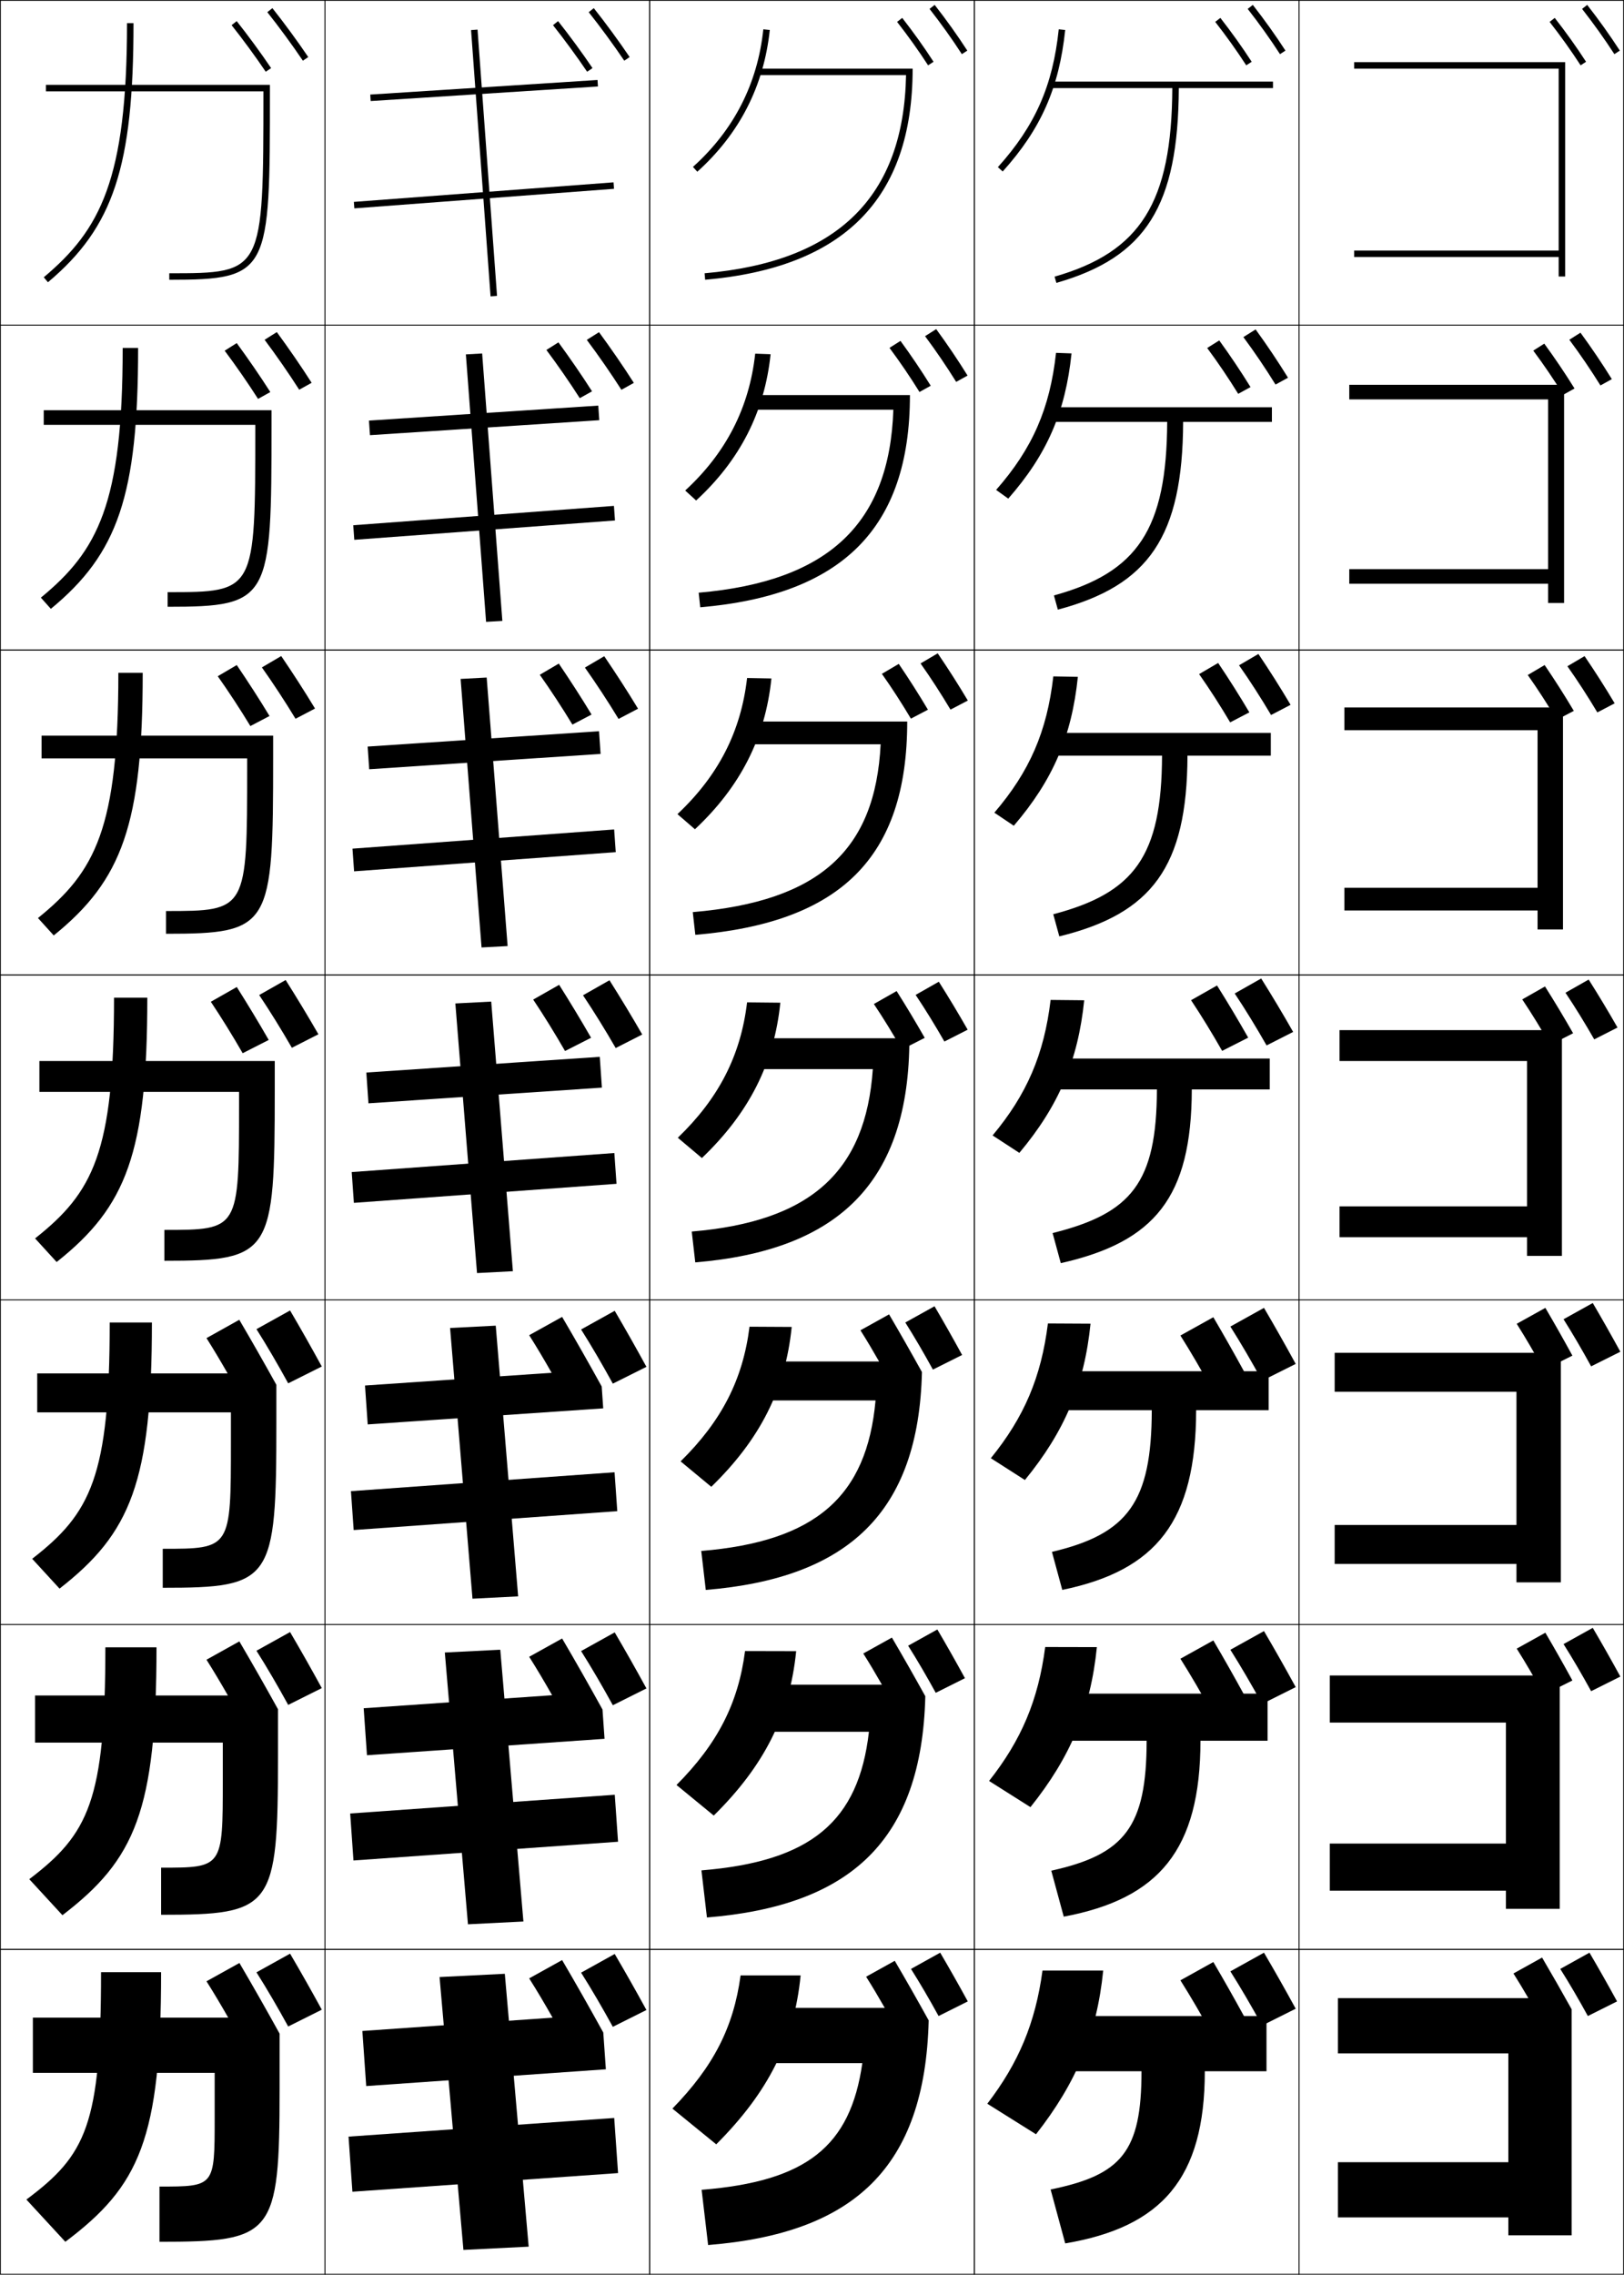 <?xml version="1.0" encoding="utf-8"?>
<!-- Generator: Adobe Illustrator 11 Build 225, SVG Export Plug-In . SVG Version: 6.0.0 Build 78)  -->
<!DOCTYPE svg PUBLIC "-//W3C//DTD SVG 1.0//EN"    "http://www.w3.org/TR/2001/REC-SVG-20010904/DTD/svg10.dtd">
<svg  xmlns="http://www.w3.org/2000/svg" xmlns:xlink="http://www.w3.org/1999/xlink" xmlns:a="http://ns.adobe.com/AdobeSVGViewerExtensions/3.0/"
	 width="500.25" height="700.25" viewBox="0 0 500.25 700.25" overflow="visible" enable-background="new 0 0 500.25 700.25"
	 xml:space="preserve">
		<g id="glyphs">
			<g>
				<rect x="0.125" y="0.125" fill="none" stroke="#000000" stroke-width="0.25" width="100" height="100"/> 
				<rect x="400.125" y="0.125" fill="none" stroke="#000000" stroke-width="0.25" width="100" height="100"/> 
				<rect x="100.125" y="0.125" fill="none" stroke="#000000" stroke-width="0.25" width="100" height="100"/> 
				<rect x="200.125" y="0.125" fill="none" stroke="#000000" stroke-width="0.25" width="100" height="100"/> 
				<rect x="300.125" y="0.125" fill="none" stroke="#000000" stroke-width="0.25" width="100" height="100"/> 
				<rect x="0.125" y="100.125" fill="none" stroke="#000000" stroke-width="0.25" width="100" height="100"/> 
				<rect x="400.125" y="100.125" fill="none" stroke="#000000" stroke-width="0.25" width="100" height="100"/> 
				<rect x="100.125" y="100.125" fill="none" stroke="#000000" stroke-width="0.25" width="100" height="100"/> 
				<rect x="200.125" y="100.125" fill="none" stroke="#000000" stroke-width="0.25" width="100" height="100"/> 
				<rect x="300.125" y="100.125" fill="none" stroke="#000000" stroke-width="0.25" width="100" height="100"/> 
				<rect x="0.125" y="200.125" fill="none" stroke="#000000" stroke-width="0.25" width="100" height="100"/> 
				<rect x="400.125" y="200.125" fill="none" stroke="#000000" stroke-width="0.25" width="100" height="100"/> 
				<rect x="100.125" y="200.125" fill="none" stroke="#000000" stroke-width="0.25" width="100" height="100"/> 
				<rect x="200.125" y="200.125" fill="none" stroke="#000000" stroke-width="0.25" width="100" height="100"/> 
				<rect x="300.125" y="200.125" fill="none" stroke="#000000" stroke-width="0.25" width="100" height="100"/> 
				<rect x="0.125" y="300.125" fill="none" stroke="#000000" stroke-width="0.25" width="100" height="100"/> 
				<rect x="400.125" y="300.125" fill="none" stroke="#000000" stroke-width="0.25" width="100" height="100"/> 
				<rect x="100.125" y="300.125" fill="none" stroke="#000000" stroke-width="0.25" width="100" height="100"/> 
				<rect x="200.125" y="300.125" fill="none" stroke="#000000" stroke-width="0.25" width="100" height="100"/> 
				<rect x="300.125" y="300.125" fill="none" stroke="#000000" stroke-width="0.25" width="100" height="100"/> 
				<rect x="0.125" y="400.125" fill="none" stroke="#000000" stroke-width="0.25" width="100" height="100"/> 
				<rect x="400.125" y="400.125" fill="none" stroke="#000000" stroke-width="0.25" width="100" height="100"/> 
				<rect x="100.125" y="400.125" fill="none" stroke="#000000" stroke-width="0.25" width="100" height="100"/> 
				<rect x="200.125" y="400.125" fill="none" stroke="#000000" stroke-width="0.25" width="100" height="100"/> 
				<rect x="300.125" y="400.125" fill="none" stroke="#000000" stroke-width="0.25" width="100" height="100"/> 
				<rect x="0.125" y="500.125" fill="none" stroke="#000000" stroke-width="0.25" width="100" height="100"/> 
				<rect x="400.125" y="500.125" fill="none" stroke="#000000" stroke-width="0.25" width="100" height="100"/> 
				<rect x="100.125" y="500.125" fill="none" stroke="#000000" stroke-width="0.25" width="100" height="100"/> 
				<rect x="200.125" y="500.125" fill="none" stroke="#000000" stroke-width="0.25" width="100" height="100"/> 
				<rect x="300.125" y="500.125" fill="none" stroke="#000000" stroke-width="0.25" width="100" height="100"/> 
				<rect x="0.125" y="600.125" fill="none" stroke="#000000" stroke-width="0.25" width="100" height="100"/> 
				<rect x="400.125" y="600.125" fill="none" stroke="#000000" stroke-width="0.25" width="100" height="100"/> 
				<rect x="100.125" y="600.125" fill="none" stroke="#000000" stroke-width="0.25" width="100" height="100"/> 
				<rect x="200.125" y="600.125" fill="none" stroke="#000000" stroke-width="0.25" width="100" height="100"/> 
				<rect x="300.125" y="600.125" fill="none" stroke="#000000" stroke-width="0.25" width="100" height="100"/> 
			</g>
			<path d="M498.115,616.125c-2.836-5.179-5.604-10.076-8.5-15l-9,5
				c2.808,4.432,5.715,9.427,8.5,14.5L498.115,616.125z"/>
			<path d="M399.125,618.375c-3.261-5.955-6.444-11.588-9.774-17.25L379,606.875
				c3.229,5.097,6.572,10.841,9.775,16.675L399.125,618.375z"/>
			<path d="M383.33,620.905C380.134,615.068,377.015,609.55,373.75,604l-10.143,5.635
				c3.165,4.994,6.44,10.624,9.58,16.342L383.33,620.905z"/>
			<path d="M499.125,516.125c-2.836-5.179-5.604-10.076-8.5-15l-9,5
				c2.808,4.432,5.715,9.427,8.5,14.5L499.125,516.125z"/>
			<path d="M484.355,517.325c-2.779-5.075-5.492-9.874-8.33-14.7l-8.82,4.9
				c2.752,4.343,5.601,9.238,8.33,14.21L484.355,517.325z"/>
			<path d="M399.125,519.375c-3.261-5.955-6.444-11.588-9.774-17.25L379,507.875
				c3.229,5.097,6.572,10.841,9.775,16.675L399.125,519.375z"/>
			<path d="M383.33,521.905C380.134,516.068,377.015,510.55,373.75,505l-10.143,5.635
				c3.165,4.994,6.44,10.624,9.58,16.342L383.33,521.905z"/>
			<g>
				<path d="M286.337,2.741c3.598,4.604,6.853,9.16,9.949,13.929l1.678-1.09
					c-3.13-4.818-6.417-9.42-10.051-14.071L286.337,2.741z"/>
				<path d="M284.949,103.49c3.4,4.562,6.568,9.228,9.588,14.072l3.508-1.942
					c-3.057-4.908-6.214-9.584-9.664-14.303L284.949,103.49z"/>
				<path d="M283.562,204.24c3.202,4.518,6.283,9.294,9.225,14.215l5.338-2.795
					c-2.982-4.998-6.01-9.748-9.275-14.535L283.562,204.24z"/>
			</g>
			<path d="M282.046,306.279c3.005,4.475,5.999,9.36,8.862,14.357l7.169-3.647
				c-2.909-5.088-5.808-9.912-8.888-14.768L282.046,306.279z"/>
			<g>
				<path d="M298.115,616.125c-2.836-5.179-5.604-10.076-8.5-15l-9,5
					c2.808,4.432,5.715,9.427,8.5,14.5L298.115,616.125z"/>
				<path d="M288.74,501.625l-9,5c2.808,4.432,5.715,9.427,8.5,14.5l9-4.5
					C294.404,511.446,291.636,506.549,288.74,501.625z"/>
				<path d="M296.365,417.125c-2.836-5.179-5.604-10.076-8.5-15l-9,5
					c2.808,4.432,5.715,9.427,8.5,14.5L296.365,417.125z"/>
			</g>
			<g>
				<path d="M276.337,6.741c3.46,4.428,6.583,8.801,9.549,13.369l1.678-1.089
					c-2.998-4.618-6.154-9.038-9.65-13.512L276.337,6.741z"/>
				<path d="M273.994,107.091c3.283,4.406,6.338,8.91,9.244,13.579l3.463-1.919
					c-2.943-4.732-5.988-9.247-9.32-13.809L273.994,107.091z"/>
				<path d="M271.652,207.44c3.105,4.386,6.092,9.02,8.939,13.79l5.248-2.75
					c-2.889-4.846-5.822-9.456-8.99-14.105L271.652,207.44z"/>
			</g>
			<path d="M269.181,309.079c2.929,4.364,5.846,9.129,8.635,14l7.034-3.58
				c-2.834-4.961-5.657-9.665-8.66-14.403L269.181,309.079z"/>
			<path d="M487.337,2.741c3.598,4.604,6.853,9.16,9.949,13.929l1.678-1.09
				c-3.13-4.818-6.417-9.42-10.051-14.071L487.337,2.741z"/>
			<g>
				<path d="M483.409,104.587c3.4,4.561,6.567,9.227,9.587,14.072l3.508-1.942
					c-3.057-4.908-6.214-9.584-9.663-14.303L483.409,104.587z"/>
				<path d="M482.814,205.099c3.202,4.519,6.283,9.294,9.225,14.215l5.338-2.795
					c-2.982-4.998-6.011-9.749-9.274-14.536L482.814,205.099z"/>
				<path d="M482.22,305.612c3.005,4.475,5.999,9.36,8.862,14.357l7.169-3.647
					c-2.909-5.089-5.808-9.913-8.888-14.768L482.22,305.612z"/>
				<path d="M499.125,416.125c-2.836-5.179-5.604-10.076-8.5-15l-9,5
					c2.808,4.432,5.715,9.427,8.5,14.5L499.125,416.125z"/>
			</g>
			<path d="M477.337,6.741c3.46,4.428,6.583,8.801,9.549,13.369l1.678-1.089
				c-2.998-4.618-6.154-9.038-9.65-13.512L477.337,6.741z"/>
			<g>
				<path d="M472.305,107.937c3.282,4.407,6.337,8.91,9.243,13.58l3.464-1.92
					c-2.943-4.731-5.989-9.247-9.32-13.809L472.305,107.937z"/>
				<path d="M470.604,207.799c3.105,4.386,6.092,9.02,8.938,13.79l5.25-2.75
					c-2.889-4.846-5.824-9.456-8.99-14.106L470.604,207.799z"/>
				<path d="M468.905,307.663c2.929,4.364,5.846,9.129,8.634,14l7.035-3.58
					c-2.834-4.961-5.658-9.665-8.66-14.403L468.905,307.663z"/>
				<path d="M484.355,417.325c-2.779-5.075-5.492-9.874-8.33-14.7l-8.82,4.9
					c2.752,4.343,5.601,9.238,8.33,14.21L484.355,417.325z"/>
			</g>
			<g>
				<path d="M82.343,3.748c3.556,4.469,7.753,10.192,10.953,14.937l1.658-1.118
					c-3.228-4.785-7.46-10.557-11.047-15.063L82.343,3.748z"/>
				<path d="M81.507,104.604c3.474,4.625,7.458,10.354,10.659,15.371l3.831-2.132
					c-3.236-5.078-7.207-10.814-10.729-15.61L81.507,104.604z"/>
				<path d="M80.671,205.461c3.393,4.783,7.163,10.517,10.364,15.806l6.004-3.146
					c-3.244-5.371-6.952-11.073-10.411-16.157L80.671,205.461z"/>
				<path d="M79.836,306.318c3.311,4.94,6.867,10.679,10.069,16.24l8.177-4.161
					c-3.252-5.663-6.698-11.33-10.092-16.703L79.836,306.318z"/>
			</g>
			<g>
				<path d="M99.125,618.675c-3.261-5.955-6.444-11.588-9.774-17.25L79,607.175
					c3.229,5.097,6.572,10.841,9.775,16.675L99.125,618.675z"/>
				<path d="M89.351,502.425L79,508.175c3.229,5.097,6.572,10.841,9.775,16.675
					L99.125,519.675C95.864,513.72,92.681,508.087,89.351,502.425z"/>
				<path d="M99.125,420.675c-3.261-5.955-6.444-11.588-9.774-17.25L79,409.175
					c3.229,5.097,6.572,10.841,9.775,16.675L99.125,420.675z"/>
			</g>
			<g>
				<path d="M71.342,7.748c3.412,4.287,7.44,9.781,10.513,14.337l1.658-1.118
					c-3.101-4.597-7.165-10.139-10.606-14.464L71.342,7.748z"/>
				<path d="M69.208,107.96c3.35,4.464,7.19,9.992,10.28,14.838l3.779-2.106
					c-3.125-4.907-6.952-10.443-10.35-15.074L69.208,107.96z"/>
				<path d="M67.075,208.174c3.289,4.641,6.94,10.202,10.047,15.339l5.9-3.095
					c-3.148-5.217-6.74-10.747-10.093-15.685L67.075,208.174z"/>
				<path d="M64.941,308.388c3.227,4.817,6.69,10.413,9.813,15.841l8.021-4.083
					c-3.172-5.527-6.528-11.051-9.836-16.295L64.941,308.388z"/>
			</g>
			<g>
				<path d="M384.337,2.741c3.598,4.604,6.853,9.16,9.949,13.929l1.678-1.09
					c-3.13-4.818-6.417-9.42-10.051-14.071L384.337,2.741z"/>
				<path d="M383.003,103.774c3.506,4.727,6.782,9.581,9.905,14.616l3.846-2.111
					c-3.163-5.102-6.424-9.962-9.981-14.865L383.003,103.774z"/>
				<path d="M381.668,204.808c3.414,4.851,6.713,10.001,9.863,15.302l6.014-3.132
					c-3.196-5.387-6.431-10.504-9.913-15.66L381.668,204.808z"/>
				<path d="M380.334,305.841c3.322,4.974,6.643,10.421,9.819,15.989l8.182-4.154
					c-3.229-5.671-6.438-11.046-9.844-16.455L380.334,305.841z"/>
			</g>
			<path d="M399.125,419.875c-3.261-5.955-6.444-11.588-9.774-17.25L379,408.375
				c3.229,5.097,6.572,10.841,9.775,16.675L399.125,419.875z"/>
			<g>
				<path d="M374.337,6.741c3.46,4.428,6.583,8.801,9.549,13.369l1.678-1.089
					c-2.998-4.618-6.154-9.038-9.65-13.512L374.337,6.741z"/>
				<path d="M371.854,107.131c3.386,4.569,6.547,9.256,9.557,14.112l3.794-2.084
					c-3.048-4.922-6.194-9.617-9.633-14.36L371.854,107.131z"/>
				<path d="M369.372,207.521c3.312,4.711,6.512,9.713,9.564,14.855l5.91-3.08
					c-3.097-5.227-6.235-10.196-9.615-15.208L369.372,207.521z"/>
				<path d="M366.89,307.911c3.238,4.853,6.476,10.168,9.572,15.599l8.026-4.076
					c-3.146-5.532-6.275-10.776-9.598-16.057L366.89,307.911z"/>
			</g>
			<path d="M383.33,422.405C380.134,416.568,377.015,411.05,373.75,405.5l-10.143,5.635
				c3.165,4.994,6.44,10.624,9.58,16.342L383.33,422.405z"/>
			<g>
				<path d="M181.343,3.748c3.556,4.469,7.753,10.192,10.953,14.937l1.658-1.118
					c-3.228-4.785-7.46-10.557-11.047-15.063L181.343,3.748z"/>
				<path d="M180.757,104.629c3.474,4.625,7.458,10.354,10.659,15.371l3.831-2.132
					c-3.236-5.078-7.207-10.815-10.729-15.61L180.757,104.629z"/>
				<path d="M180.171,205.512c3.393,4.782,7.163,10.516,10.364,15.806l6.004-3.146
					c-3.244-5.37-6.952-11.073-10.411-16.157L180.171,205.512z"/>
				<path d="M179.586,306.394c3.311,4.939,6.867,10.679,10.069,16.24l8.177-4.161
					c-3.252-5.663-6.698-11.331-10.092-16.704L179.586,306.394z"/>
			</g>
			<g>
				<path d="M199.125,618.775c-3.261-5.955-6.444-11.588-9.774-17.25L179,607.275
					c3.229,5.097,6.572,10.841,9.775,16.675L199.125,618.775z"/>
				<path d="M189.351,502.525L179,508.275c3.229,5.097,6.572,10.841,9.775,16.675
					L199.125,519.775C195.864,513.82,192.681,508.188,189.351,502.525z"/>
				<path d="M199.125,420.775c-3.261-5.955-6.444-11.588-9.774-17.25L179,409.275
					c3.229,5.097,6.572,10.841,9.775,16.675L199.125,420.775z"/>
			</g>
			<g>
				<path d="M170.342,7.748c3.412,4.287,7.44,9.781,10.513,14.337l1.658-1.118
					c-3.101-4.597-7.165-10.139-10.606-14.464L170.342,7.748z"/>
				<path d="M168.309,107.736c3.35,4.464,7.19,9.991,10.28,14.838l3.779-2.106
					c-3.125-4.907-6.952-10.442-10.35-15.074L168.309,107.736z"/>
				<path d="M166.275,207.725c3.289,4.641,6.94,10.203,10.047,15.339l5.9-3.095
					c-3.148-5.217-6.74-10.747-10.093-15.685L166.275,207.725z"/>
				<path d="M164.241,307.713c3.227,4.817,6.69,10.413,9.813,15.84l8.021-4.083
					c-3.172-5.527-6.528-11.051-9.836-16.295L164.241,307.713z"/>
			</g>
			<g>
				<path d="M39.125,7.125c0,48.232-8.269,63.657-25.643,78.234l1.285,1.532
					C34.967,69.944,41.125,51.307,41.125,7.125H39.125z"/>
				<path d="M37.792,107.125c0,48.026-7.65,62.424-25.202,76.861l3.071,3.443
					c20.638-16.98,26.881-34.924,26.881-80.305H37.792z"/>
				<path d="M36.458,207.125c0,47.82-7.032,61.191-24.761,75.489l4.856,5.355
					C37.63,270.955,43.958,253.704,43.958,207.125H36.458z"/>
				<path d="M35.125,307.125c0,47.615-6.414,59.958-24.321,74.117l6.643,7.267
					C38.961,371.46,45.375,354.902,45.375,307.125H35.125z"/>
				<path d="M33.792,407.125c0,47.408-5.795,58.726-23.88,72.745l8.428,9.177
					c21.954-17.081,28.452-32.945,28.452-81.922H33.792z"/>
				<path d="M32.458,507.125c0,47.202-5.177,57.493-23.44,71.372l10.214,11.089
					C41.625,572.472,48.208,557.3,48.208,507.125H32.458z"/>
				<path d="M20.125,690.125c22.831-17.148,29.5-31.627,29.5-83h-18.5c0,46.996-4.559,56.26-23,70
					L20.125,690.125z"/>
			</g>
			<g>
				<path d="M83.143,28.125v-2h-69v2h67l0,0c-0.002,55.949-0.045,56-29,56v2
					C83.141,86.125,83.141,83.946,83.143,28.125z"/>
				<path d="M13.473,126.292h70.167v4.333c-0.001,54.037-0.324,56.167-32,56.167v-4.5
					c26.959,0,26.998-0.043,27-50.167v-1.333H13.473V126.292z"/>
				<path d="M12.803,226.458h71.333v6.667c-0.001,52.252-0.646,54.334-33,54.334v-7
					c24.965,0,24.999-0.037,25-44.334v-2.667H12.803V226.458z"/>
				<path d="M12.134,326.625h72.5v9c-0.001,50.468-0.967,52.5-34,52.5v-9.5
					c22.97,0,22.999-0.029,23-38.5v-4h-61.5V326.625z"/>
			</g>
			<g>
				<path d="M73.708,406.289l-10.101,5.646c2.144,3.383,4.338,7.062,6.507,10.857
					H11.464v12h59.667V444.125c-0,32.645-0.025,32.667-21,32.667v12
					c33.711,0,35-1.983,35-50.667v-11.817
					C81.35,419.493,77.597,412.9,73.708,406.289z"/>
				<path d="M10.795,521.959v14.5h57.833V548.125c0,26.818-0.021,26.834-19,26.834v14.5
					c34.389,0,36-1.935,36-48.834v-14.449c-3.942-7.122-7.848-13.993-11.899-20.881
					l-10.122,5.64c2.175,3.433,4.402,7.169,6.602,11.024H10.795z"/>
				<path d="M73.75,604.3l-10.143,5.635c2.207,3.482,4.466,7.276,6.697,11.19H10.125v17h56
					v14c0,20.992-0.016,21-17,21v17c35.067,0,37-1.885,37-47v-17.082
					C82.021,618.614,77.964,611.465,73.75,604.3z"/>
			</g>
			<g>
				<path d="M213.456,51.382l1.338,1.486c13-11.706,20.512-26.388,22.326-43.639
					l-1.989-0.209C233.37,25.764,226.078,40.017,213.456,51.382z"/>
				<path d="M237.371,109.045l-4.741-0.174c-1.828,16.626-8.945,30.51-21.562,42.135
					l3.365,3.072C227.928,141.66,235.522,126.805,237.371,109.045z"/>
				<path d="M237.622,208.861l-7.493-0.14c-1.896,16.508-8.837,30.024-21.45,41.908
					l5.392,4.657C228.062,242.159,235.738,227.129,237.622,208.861z"/>
			</g>
			<path d="M240.372,308.677l-10.245-0.104c-1.962,16.391-8.729,29.538-21.337,41.681
				l7.419,6.243C230.695,342.657,238.454,327.453,240.372,308.677z"/>
			<g>
				<path d="M230.876,408.423c-2.03,16.272-8.621,29.053-21.225,41.454l9.446,7.828
					c14.98-14.55,22.822-29.928,24.775-49.213L230.876,408.423z"/>
				<path d="M229.501,508.273c-2.098,16.155-8.514,28.566-21.112,41.228l11.473,9.414
					c15.476-15.261,23.399-30.813,25.388-50.606L229.501,508.273z"/>
				<path d="M220.625,660.125c15.971-15.973,23.977-31.698,26-52h-18.5
					c-2.165,16.037-8.405,28.08-21,41L220.625,660.125z"/>
			</g>
			<g>
				<path d="M233.125,21.125v2h45.969c-0.696,37.444-21.007,57.413-62.056,61.004l0.174,1.992
					C259.622,82.411,281.125,61.543,281.125,21.125H233.125z"/>
				<path d="M215.219,182.461l0.479,4.494c43.436-3.744,64.594-24.061,64.594-65.33h-49.333
					v4.5h44.224C274.014,161.167,255.252,178.999,215.219,182.461z"/>
				<path d="M213.4,280.794l0.783,6.995c44.461-3.777,65.275-23.544,65.275-65.664
					h-50.667v7h42.479C269.63,261.766,252.416,277.46,213.4,280.794z"/>
			</g>
			<path d="M213.081,379.127l1.087,9.496c44.277-3.709,65.957-24.729,65.957-68.999h-50.5
				v9.5h39.234C266.679,360.69,249.754,376.034,213.081,379.127z"/>
			<g>
				<path d="M273.865,404.625l-8.82,4.9c1.893,2.987,3.83,6.244,5.744,9.599h-39.081
					v12h37.99c-2.676,29.606-18.472,43.409-53.686,46.335l1.391,11.998
					c43.811-3.619,65.559-23.78,66.588-67.073
					C280.638,416.334,277.312,410.487,273.865,404.625z"/>
				<path d="M216.068,575.792l1.696,14.499c44.351-3.613,66.173-23.766,67.266-68.11
					c-3.409-6.155-6.787-12.099-10.29-18.056l-8.82,4.9
					c1.893,2.987,3.83,6.244,5.744,9.6h-39.748v14.5h35.746
					C264.491,560.771,249.824,573.032,216.068,575.792z"/>
				<path d="M275.615,603.625l-8.82,4.9c1.893,2.987,3.83,6.244,5.744,9.6H232.125v17
					h33.5c-3.665,25.688-17.203,36.406-49.5,39l2,17c44.891-3.606,66.787-23.752,67.944-69.147
					C282.604,615.716,279.174,609.678,275.615,603.625z"/>
			</g>
			<g>
				<path d="M480.125,77.125h-63v2h63c0,3.708,0,6,0,6h2v-66h-65v2h63V77.125z"/>
				<path d="M415.625,118.458v4.5h61.25v52.25h-61.25v4.5h61.25c0,3.09,0,5.917,0,5.917h4.916
					v-67.167H415.625z"/>
				<path d="M414.125,217.792v7h59.5v48.5h-59.5v7h59.5c0,2.472,0,5.833,0,5.833h7.833
					v-68.333H414.125z"/>
				<path d="M412.625,317.125v9.5h57.75v44.75h-57.75v9.5h57.75c0,1.854,0,5.75,0,5.75h10.75v-69.5H412.625z"/>
				<path d="M411.125,416.459v12h56v41h-56v12h56c0,1.235,0,5.666,0,5.666h13.666v-70.666H411.125z"/>
				<path d="M409.625,515.792v14.5h54.25v37.25h-54.25v14.5h54.25c0,0.617,0,5.583,0,5.583h16.583v-71.833
					H409.625z"/>
			</g>
			<path d="M475.016,602.625l-8.82,4.9c1.515,2.39,3.057,4.955,4.594,7.6H412.125v17h52.5
				v33.5h-52.5v17h52.5v5.5h19.5v-69.575C481.114,613.147,478.114,607.895,475.016,602.625z"/>
			<g>
				
					<rect x="148.125" y="-7.197" transform="matrix(-0.064 -0.998 0.998 -0.064 130.845 178.478)" width="2" height="70.144"/> 
				<polygon points="113.654,129.476 113.958,133.966 184.595,129.356 184.291,124.866 "/>
				<polygon points="113.248,229.827 113.729,236.811 185.002,232.09 184.521,225.106 "/>
				<polygon points="112.842,330.176 113.499,339.654 185.408,334.823 184.751,325.345 "/>
			</g>
			<g>
				<path d="M173.15,405.4l-10.143,5.635c2.279,3.597,4.615,7.524,6.917,11.575
					l-57.489,3.916l0.833,11.972l72.546-4.941l-0.469-6.738
					C181.303,419.506,177.304,412.461,173.15,405.4z"/>
				<path d="M112.029,525.877l1.01,14.465l73.183-5.052l-0.631-9.027
					c-4.127-7.473-8.203-14.659-12.44-21.862l-10.143,5.635
					c2.328,3.674,4.715,7.691,7.064,11.834L112.029,525.877z"/>
				<path d="M173.15,603.4l-10.143,5.635c2.376,3.75,4.815,7.858,7.212,12.094
					l-58.597,4.098l1.186,16.959l73.819-5.162l-0.792-11.316
					C181.625,618.074,177.472,610.746,173.15,603.4z"/>
			</g>
			<g>
				
					<rect x="148.125" y="20.013" transform="matrix(-0.075 -0.997 0.997 -0.075 100.31 213.326)" width="2" height="80.225"/> 
				<polygon points="108.814,161.691 109.136,166.179 189.436,160.225 189.113,155.737 "/>
				<polygon points="108.578,261.253 109.073,268.236 189.672,262.329 189.177,255.347 "/>
				<polygon points="108.341,360.816 109.009,370.293 189.908,364.433 189.241,354.956 "/>
			</g>
			<g>
				<polygon points="108.105,459.047 108.946,471.018 190.145,465.203 189.305,453.232 "/>
				<polygon points="107.869,558.276 108.882,572.741 190.381,566.974 189.368,552.509 "/>
				
					<rect x="140.625" y="622.126" transform="matrix(0.07 0.998 -0.998 0.07 800.236 468.119)" width="17" height="81.999"/> 
			</g>
			<g>
				<path d="M307.382,51.456l1.486,1.338c11.799-13.104,17.377-25.726,19.251-43.564
					l-1.988-0.209C324.304,26.4,318.872,38.694,307.382,51.456z"/>
				<path d="M330.07,108.795l-4.773-0.174c-1.887,17.176-7.28,29.474-18.457,42.196
					l3.738,2.681C322.479,139.946,328.187,126.896,330.07,108.795z"/>
				<path d="M332.021,208.361l-7.56-0.14c-1.945,16.973-7.302,29.275-18.166,41.958
					l5.991,4.025C324.289,240.202,330.127,226.725,332.021,208.361z"/>
				<path d="M333.972,307.927l-10.344-0.104c-2.005,16.77-7.323,29.075-17.875,41.718
					l8.243,5.369C326.1,340.458,332.067,326.553,333.972,307.927z"/>
				<path d="M335.923,407.493l-13.129-0.069c-2.064,16.565-7.345,28.875-17.583,41.479
					l10.495,6.713C327.91,440.714,334.009,426.382,335.923,407.493z"/>
				<path d="M337.874,507.06l-15.915-0.035c-2.123,16.362-7.366,28.676-17.291,41.239
					l12.748,8.057C329.722,540.971,335.949,526.211,337.874,507.06z"/>
				<path d="M319.125,657.025c12.407-15.799,18.766-30.986,20.7-50.4H321.125
					c-2.183,16.159-7.388,28.477-17,41L319.125,657.025z"/>
			</g>
			<g>
				
					<rect x="108.015" y="49.125" transform="matrix(-0.073 -0.997 0.997 -0.073 110.016 202.51)" width="82.219" height="2"/> 
				<polygon points="143.506,109.103 149.731,191.437 154.744,191.147 148.519,108.814 "/>
				<polygon points="141.885,209.007 148.335,291.674 156.365,291.243 149.915,208.576 "/>
				<polygon points="140.264,308.911 146.938,391.911 157.986,391.338 151.311,308.338 "/>
				<polygon points="138.643,408.816 145.542,492.149 159.607,491.434 152.708,408.101 "/>
				<polygon points="137.021,508.721 144.146,592.387 161.229,591.529 154.104,507.862 "/>
				<polygon points="162.85,691.625 155.5,607.625 135.4,608.625 142.75,692.625 "/>
			</g>
			<g>
				<path d="M392.125,25.125h-68v2h36.991c-0.178,35.189-9.736,50.432-36.267,58.039
					l0.551,1.923c27.598-7.913,37.536-23.66,37.716-59.961H392.125V25.125z"/>
				<path d="M324.646,183.307l1.209,4.369c28.028-7.449,38.447-22.503,38.596-57.801
					h27.341v-4.5h-67.833v4.5h35.576C359.387,162.93,350.422,176.214,324.646,183.307z"/>
				<path d="M324.441,281.45l1.867,6.815c28.458-6.986,39.359-21.347,39.477-55.641
					h25.673v-7h-67.666v7h34.16C357.836,263.547,349.465,274.872,324.441,281.45z"/>
				<path d="M324.237,379.594l2.525,9.262c28.889-6.522,40.271-20.191,40.357-53.481H391.125
					v-9.5h-67.5v9.5h32.745C356.285,364.163,348.507,373.529,324.237,379.594z"/>
			</g>
			<path d="M324.033,477.738l3.184,11.707c28.95-5.976,41.179-21.152,41.238-55.32
				h22.337v-12h-67.334v12h31.331C354.729,462.402,347.43,472.218,324.033,477.738z"/>
			<path d="M323.829,575.882l3.842,14.153c29.288-5.491,42.089-20.525,42.119-54.16
				h20.668v-14.5h-67.166v14.5h29.915C353.177,562.424,346.442,570.883,323.829,575.882z"/>
			<path d="M328.125,690.625c29.626-5.007,43-19.898,43-53h19v-17h-67v17h28.5
				c0,24.821-6.17,31.923-28,36.4L328.125,690.625z"/>
		</g>
	</svg>
